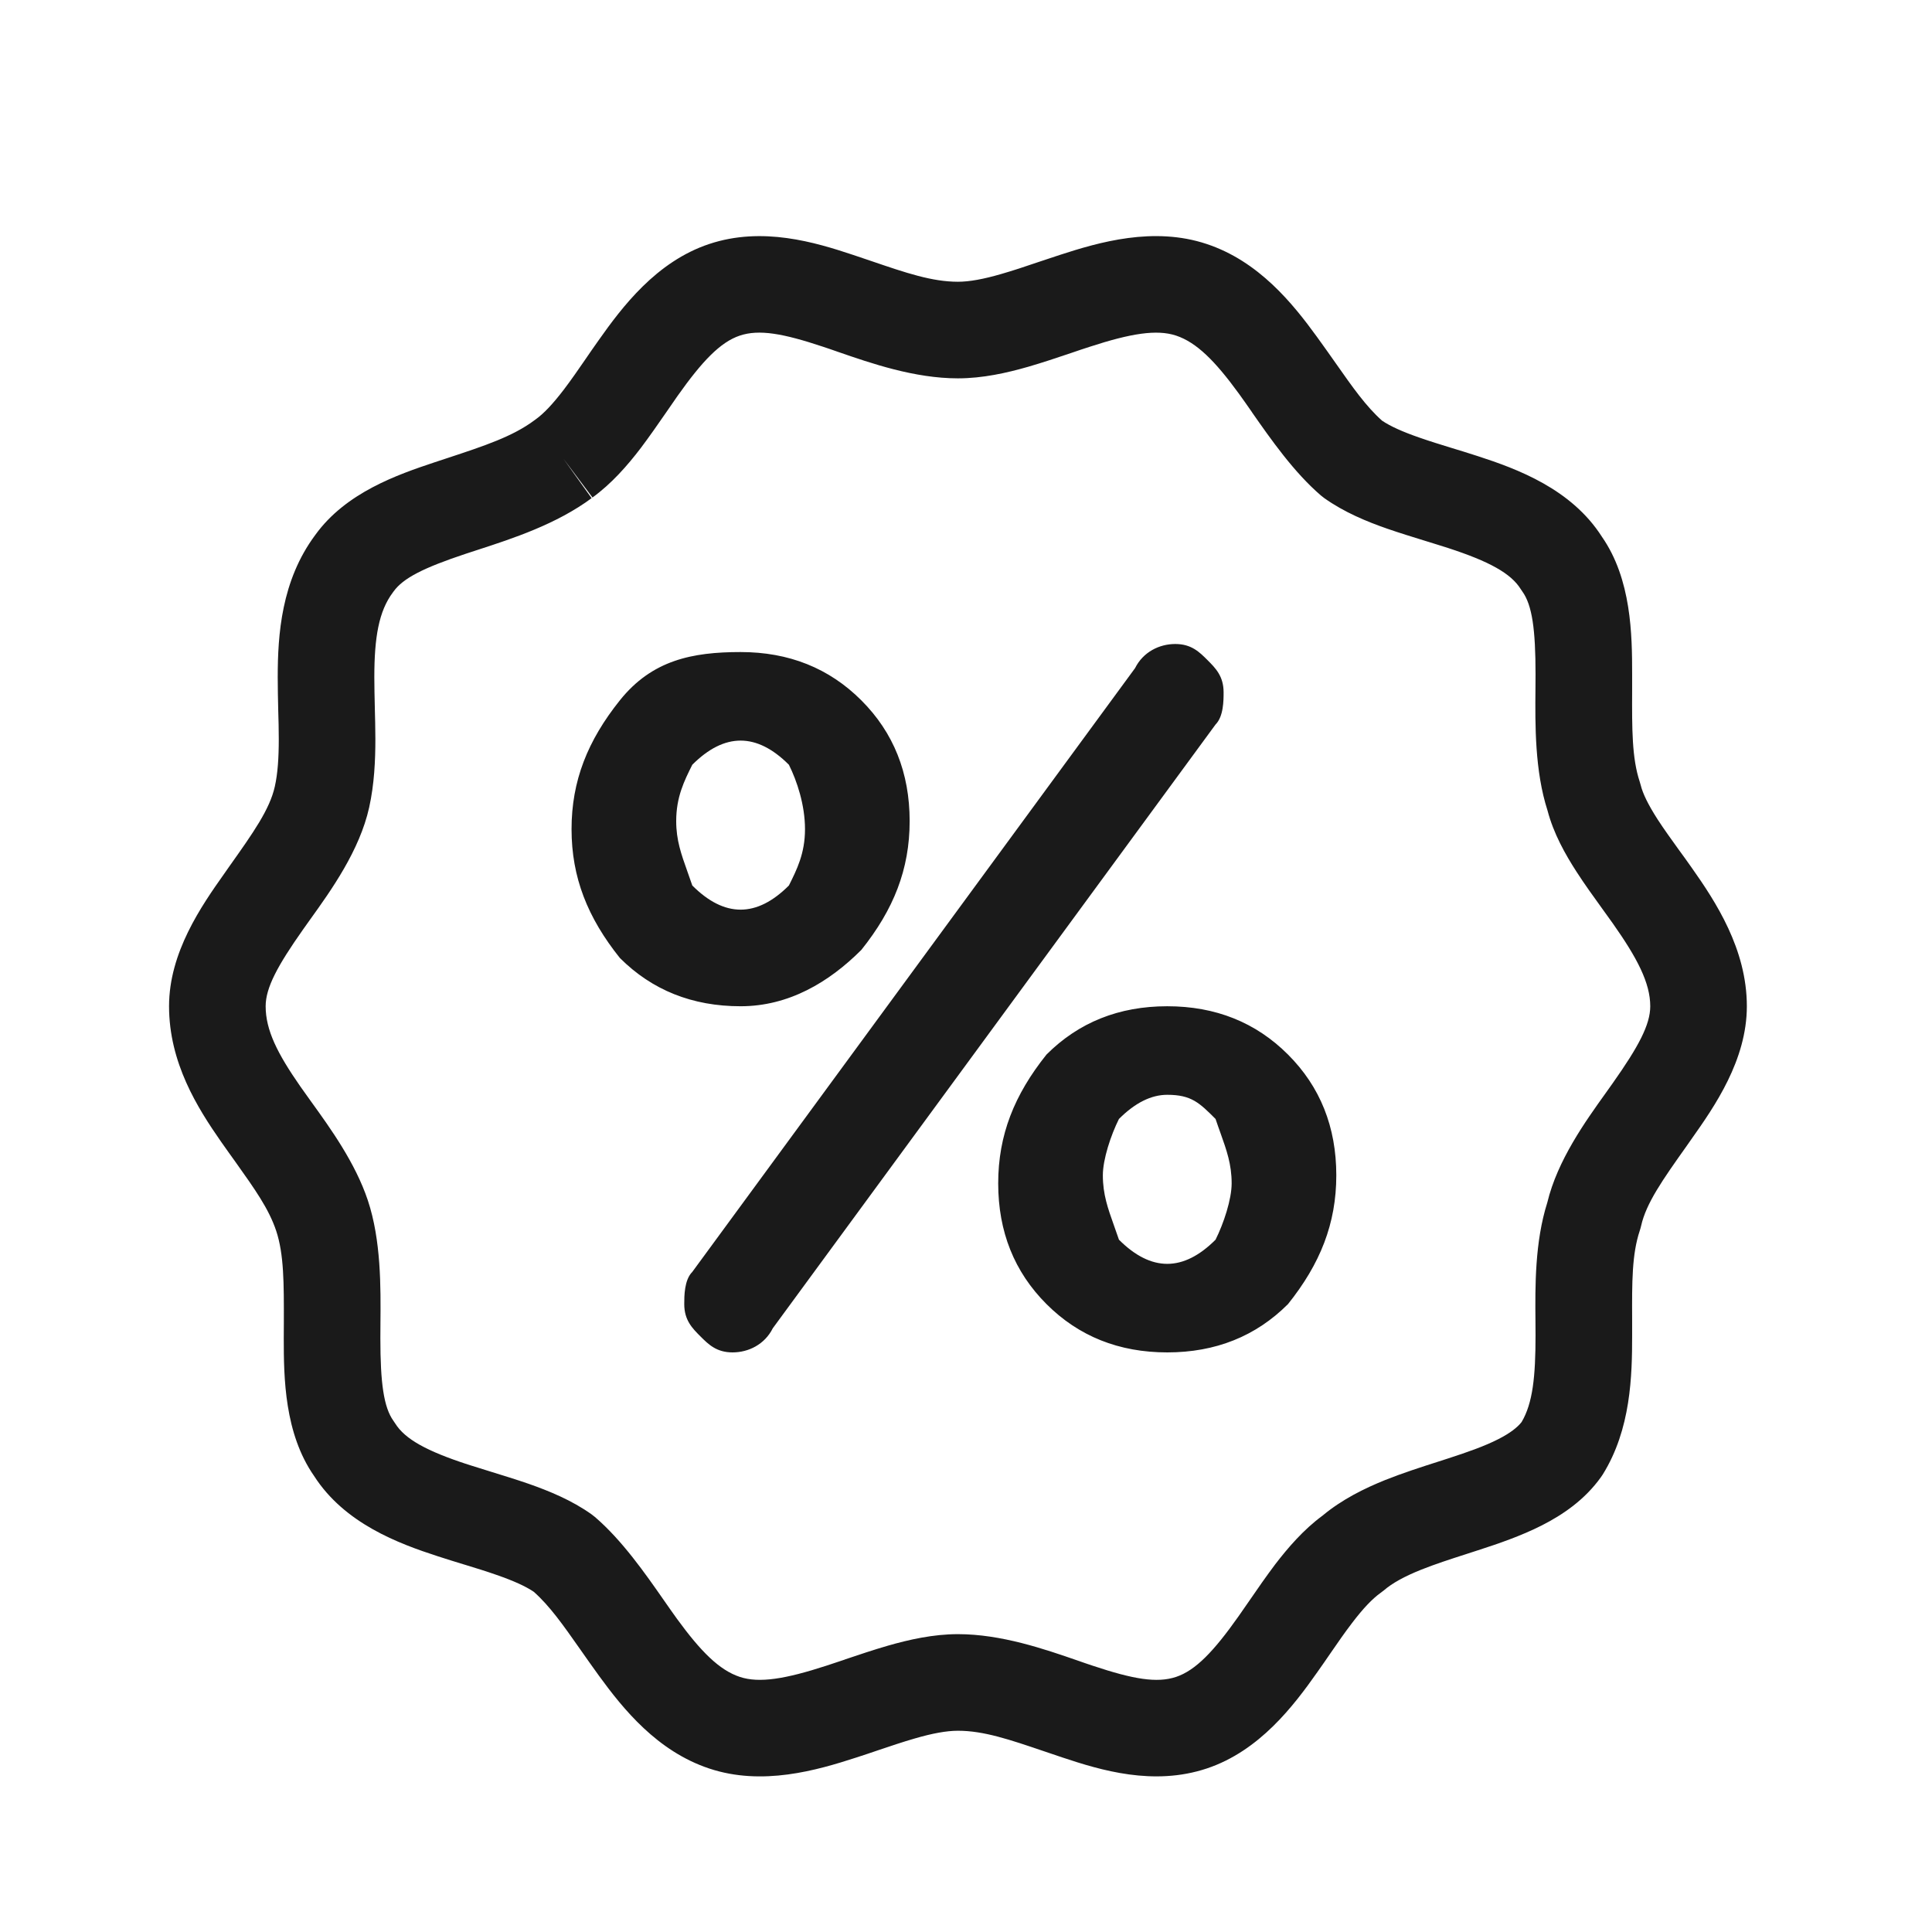 <svg width="24" height="24" viewBox="0 0 24 24" fill="none" xmlns="http://www.w3.org/2000/svg">
<path fill-rule="evenodd" clip-rule="evenodd" d="M9.19 4.169C9.429 4.089 9.725 4.141 10.223 4.307C10.282 4.326 10.344 4.348 10.41 4.371L10.41 4.371C10.823 4.514 11.361 4.7 11.9 4.7C12.208 4.7 12.508 4.632 12.773 4.556C12.946 4.506 13.134 4.443 13.306 4.385L13.306 4.385C13.387 4.357 13.464 4.331 13.536 4.308C14.046 4.142 14.369 4.089 14.61 4.169C14.864 4.254 15.092 4.481 15.39 4.89C15.441 4.96 15.495 5.038 15.553 5.121L15.553 5.122C15.785 5.454 16.073 5.867 16.41 6.156C16.423 6.167 16.437 6.178 16.451 6.188C16.697 6.363 16.98 6.48 17.234 6.568C17.381 6.619 17.556 6.673 17.718 6.723L17.718 6.723C17.817 6.754 17.91 6.782 17.99 6.808C18.499 6.974 18.769 7.122 18.891 7.318C18.898 7.329 18.905 7.339 18.912 7.349C19.033 7.518 19.075 7.818 19.075 8.375C19.075 8.433 19.075 8.495 19.074 8.559V8.559C19.07 9.003 19.065 9.576 19.224 10.069C19.299 10.355 19.444 10.612 19.584 10.829C19.681 10.98 19.798 11.142 19.905 11.29L19.905 11.29L19.905 11.29C19.951 11.353 19.995 11.415 20.035 11.471C20.338 11.901 20.5 12.21 20.5 12.5C20.5 12.73 20.353 13.003 20.035 13.454C20.008 13.493 19.979 13.533 19.949 13.575C19.691 13.935 19.347 14.415 19.221 14.939C19.066 15.429 19.07 15.978 19.074 16.408V16.409C19.075 16.471 19.075 16.531 19.075 16.588C19.075 17.1 19.041 17.43 18.902 17.665C18.852 17.729 18.764 17.801 18.61 17.879C18.443 17.964 18.239 18.036 17.99 18.117C17.949 18.13 17.906 18.144 17.863 18.158L17.863 18.158C17.656 18.224 17.424 18.299 17.208 18.385C16.95 18.489 16.671 18.626 16.43 18.827C16.192 19.002 16 19.226 15.841 19.433C15.733 19.576 15.62 19.739 15.517 19.889L15.517 19.889C15.471 19.956 15.426 20.02 15.385 20.079C15.078 20.514 14.852 20.75 14.61 20.831C14.371 20.911 14.075 20.859 13.577 20.693C13.518 20.674 13.456 20.652 13.39 20.629L13.39 20.629C12.977 20.486 12.439 20.3 11.9 20.3C11.592 20.3 11.292 20.368 11.027 20.444C10.854 20.494 10.666 20.557 10.494 20.615L10.494 20.616C10.413 20.643 10.335 20.669 10.265 20.692C9.754 20.858 9.431 20.911 9.19 20.831C8.937 20.747 8.708 20.519 8.41 20.11C8.359 20.04 8.305 19.962 8.247 19.879C8.015 19.546 7.727 19.133 7.391 18.845C7.377 18.833 7.363 18.822 7.349 18.812C7.104 18.637 6.82 18.521 6.566 18.432C6.419 18.381 6.244 18.327 6.082 18.277C5.984 18.247 5.89 18.218 5.81 18.192C5.301 18.026 5.031 17.878 4.909 17.682C4.902 17.672 4.895 17.661 4.888 17.651C4.767 17.482 4.725 17.182 4.725 16.625C4.725 16.567 4.726 16.505 4.726 16.441L4.726 16.441C4.73 15.99 4.735 15.407 4.569 14.91C4.414 14.446 4.106 14.018 3.864 13.683C3.816 13.617 3.771 13.553 3.73 13.495C3.447 13.088 3.3 12.798 3.3 12.5C3.3 12.27 3.447 11.997 3.765 11.546C3.792 11.508 3.821 11.467 3.851 11.425L3.851 11.425C4.114 11.059 4.467 10.566 4.586 10.03C4.65 9.741 4.663 9.446 4.663 9.18C4.663 9.047 4.659 8.914 4.656 8.788V8.788L4.656 8.783C4.653 8.654 4.65 8.532 4.65 8.413C4.65 7.916 4.706 7.592 4.88 7.36L4.88 7.36L4.888 7.349C5.008 7.181 5.262 7.054 5.777 6.882C5.828 6.865 5.882 6.847 5.939 6.829C6.363 6.691 6.915 6.512 7.355 6.184C7.599 6.008 7.797 5.779 7.959 5.567C8.067 5.424 8.18 5.261 8.283 5.112L8.283 5.112C8.329 5.044 8.374 4.98 8.415 4.921C8.722 4.487 8.948 4.25 9.19 4.169ZM7.355 6.184C7.356 6.183 7.358 6.181 7.36 6.18L7 5.7L7.349 6.188C7.351 6.187 7.353 6.186 7.355 6.184ZM11.9 3.5C11.579 3.5 11.258 3.391 10.83 3.245L10.83 3.245C10.757 3.221 10.681 3.195 10.602 3.168C10.125 3.009 9.471 2.811 8.81 3.031C8.152 3.25 7.728 3.814 7.435 4.229C7.376 4.312 7.323 4.389 7.273 4.462C7.18 4.597 7.096 4.719 7.004 4.84C6.867 5.019 6.754 5.139 6.651 5.212L6.651 5.212L6.64 5.22C6.37 5.422 6.019 5.538 5.565 5.688L5.565 5.688C5.511 5.706 5.455 5.724 5.398 5.743C4.94 5.896 4.297 6.117 3.916 6.646C3.494 7.213 3.45 7.886 3.45 8.413C3.45 8.549 3.453 8.684 3.456 8.811L3.456 8.813C3.46 8.942 3.463 9.063 3.463 9.18C3.463 9.417 3.45 9.609 3.414 9.77C3.351 10.053 3.149 10.34 2.848 10.764L2.785 10.854C2.503 11.253 2.1 11.83 2.1 12.5C2.1 13.202 2.453 13.762 2.745 14.181C2.81 14.274 2.872 14.36 2.93 14.441C3.164 14.77 3.339 15.015 3.431 15.29C3.528 15.583 3.527 15.943 3.526 16.424C3.525 16.489 3.525 16.556 3.525 16.625C3.525 17.114 3.533 17.805 3.901 18.334C4.281 18.927 4.953 19.175 5.44 19.333C5.563 19.373 5.671 19.406 5.772 19.437L5.773 19.437C5.909 19.479 6.035 19.517 6.171 19.565C6.378 19.637 6.527 19.704 6.631 19.774C6.831 19.952 6.995 20.186 7.205 20.485L7.205 20.485C7.277 20.587 7.354 20.698 7.44 20.816C7.742 21.231 8.164 21.754 8.81 21.969C9.469 22.189 10.146 21.992 10.636 21.833C10.736 21.801 10.827 21.77 10.915 21.74L10.915 21.74C11.07 21.688 11.211 21.64 11.36 21.597C11.583 21.532 11.758 21.5 11.9 21.5C12.221 21.5 12.543 21.61 12.97 21.755C13.043 21.779 13.118 21.805 13.198 21.832C13.675 21.991 14.329 22.189 14.99 21.969C15.648 21.75 16.072 21.187 16.365 20.771C16.424 20.688 16.477 20.611 16.527 20.538C16.62 20.403 16.704 20.281 16.796 20.161C16.933 19.981 17.046 19.862 17.149 19.788C17.163 19.778 17.177 19.767 17.191 19.756C17.294 19.667 17.445 19.583 17.655 19.499C17.828 19.43 18.01 19.371 18.215 19.305L18.215 19.305C18.263 19.29 18.311 19.274 18.36 19.258C18.611 19.177 18.895 19.08 19.153 18.949C19.413 18.817 19.686 18.632 19.888 18.349C19.895 18.339 19.902 18.328 19.909 18.318C20.261 17.754 20.275 17.088 20.275 16.588C20.275 16.52 20.275 16.454 20.275 16.391L20.275 16.39C20.273 15.925 20.272 15.583 20.369 15.29C20.376 15.27 20.381 15.25 20.386 15.23C20.449 14.947 20.651 14.66 20.952 14.236L21.015 14.146C21.297 13.747 21.7 13.17 21.7 12.5C21.7 11.79 21.312 11.2 21.015 10.779C20.958 10.698 20.905 10.624 20.854 10.555C20.758 10.421 20.672 10.303 20.591 10.178C20.473 9.994 20.408 9.859 20.382 9.755C20.378 9.74 20.374 9.725 20.369 9.71C20.272 9.417 20.273 9.057 20.275 8.576C20.275 8.512 20.275 8.444 20.275 8.375C20.275 7.887 20.267 7.195 19.899 6.667C19.52 6.073 18.847 5.825 18.36 5.667C18.237 5.627 18.129 5.594 18.027 5.563C17.891 5.521 17.766 5.483 17.629 5.435C17.422 5.363 17.273 5.296 17.169 5.226C16.969 5.048 16.805 4.814 16.595 4.515L16.595 4.515C16.523 4.413 16.446 4.303 16.36 4.185C16.058 3.769 15.637 3.246 14.99 3.031C14.331 2.811 13.654 3.008 13.165 3.167C13.064 3.2 12.973 3.231 12.885 3.26L12.885 3.26C12.73 3.313 12.589 3.36 12.44 3.403C12.217 3.468 12.042 3.5 11.9 3.5ZM7.7 11.9C8.1 12.3 8.6 12.5 9.2 12.5C9.8 12.5 10.3 12.2 10.7 11.8C11.1 11.3 11.3 10.8 11.3 10.2C11.3 9.6 11.1 9.1 10.7 8.7C10.3 8.3 9.8 8.1 9.2 8.1C8.6 8.1 8.1 8.2 7.7 8.7C7.3 9.2 7.1 9.7 7.1 10.3C7.1 10.9 7.3 11.4 7.7 11.9ZM9.8 11C9.6 11.2 9.4 11.3 9.2 11.3C9 11.3 8.8 11.2 8.6 11C8.579 10.938 8.558 10.879 8.538 10.823C8.463 10.612 8.4 10.438 8.4 10.2C8.4 9.9 8.5 9.7 8.6 9.5C8.8 9.3 9 9.2 9.2 9.2C9.4 9.2 9.6 9.3 9.8 9.5C9.9 9.7 10 10 10 10.3C10 10.6 9.9 10.8 9.8 11ZM8.6 15.8C8.5 15.9 8.5 16.1 8.5 16.2C8.5 16.4 8.6 16.5 8.7 16.6C8.8 16.7 8.9 16.8 9.1 16.8C9.3 16.8 9.5 16.7 9.6 16.5L15.1 9C15.2 8.9 15.2 8.7 15.2 8.6C15.2 8.4 15.1 8.3 15 8.2C14.9 8.1 14.8 8 14.6 8C14.4 8 14.2 8.1 14.1 8.3L8.6 15.8ZM13 16.2C13.4 16.6 13.9 16.8 14.5 16.8C15.1 16.8 15.6 16.6 16 16.2C16.4 15.7 16.6 15.2 16.6 14.6C16.6 14 16.4 13.5 16 13.1C15.6 12.7 15.1 12.5 14.5 12.5C13.9 12.5 13.4 12.7 13 13.1C12.6 13.6 12.4 14.1 12.4 14.7C12.4 15.3 12.6 15.8 13 16.2ZM15.1 15.4C14.9 15.6 14.7 15.7 14.5 15.7C14.3 15.7 14.1 15.6 13.9 15.4C13.879 15.338 13.858 15.279 13.838 15.223C13.763 15.012 13.7 14.838 13.7 14.6C13.7 14.4 13.8 14.1 13.9 13.9C14.1 13.7 14.3 13.6 14.5 13.6C14.8 13.6 14.9 13.7 15.1 13.9C15.121 13.963 15.142 14.021 15.162 14.077C15.237 14.288 15.3 14.463 15.3 14.7C15.3 14.9 15.2 15.2 15.1 15.4Z" fill="#1A1A1A"/>
</svg>
